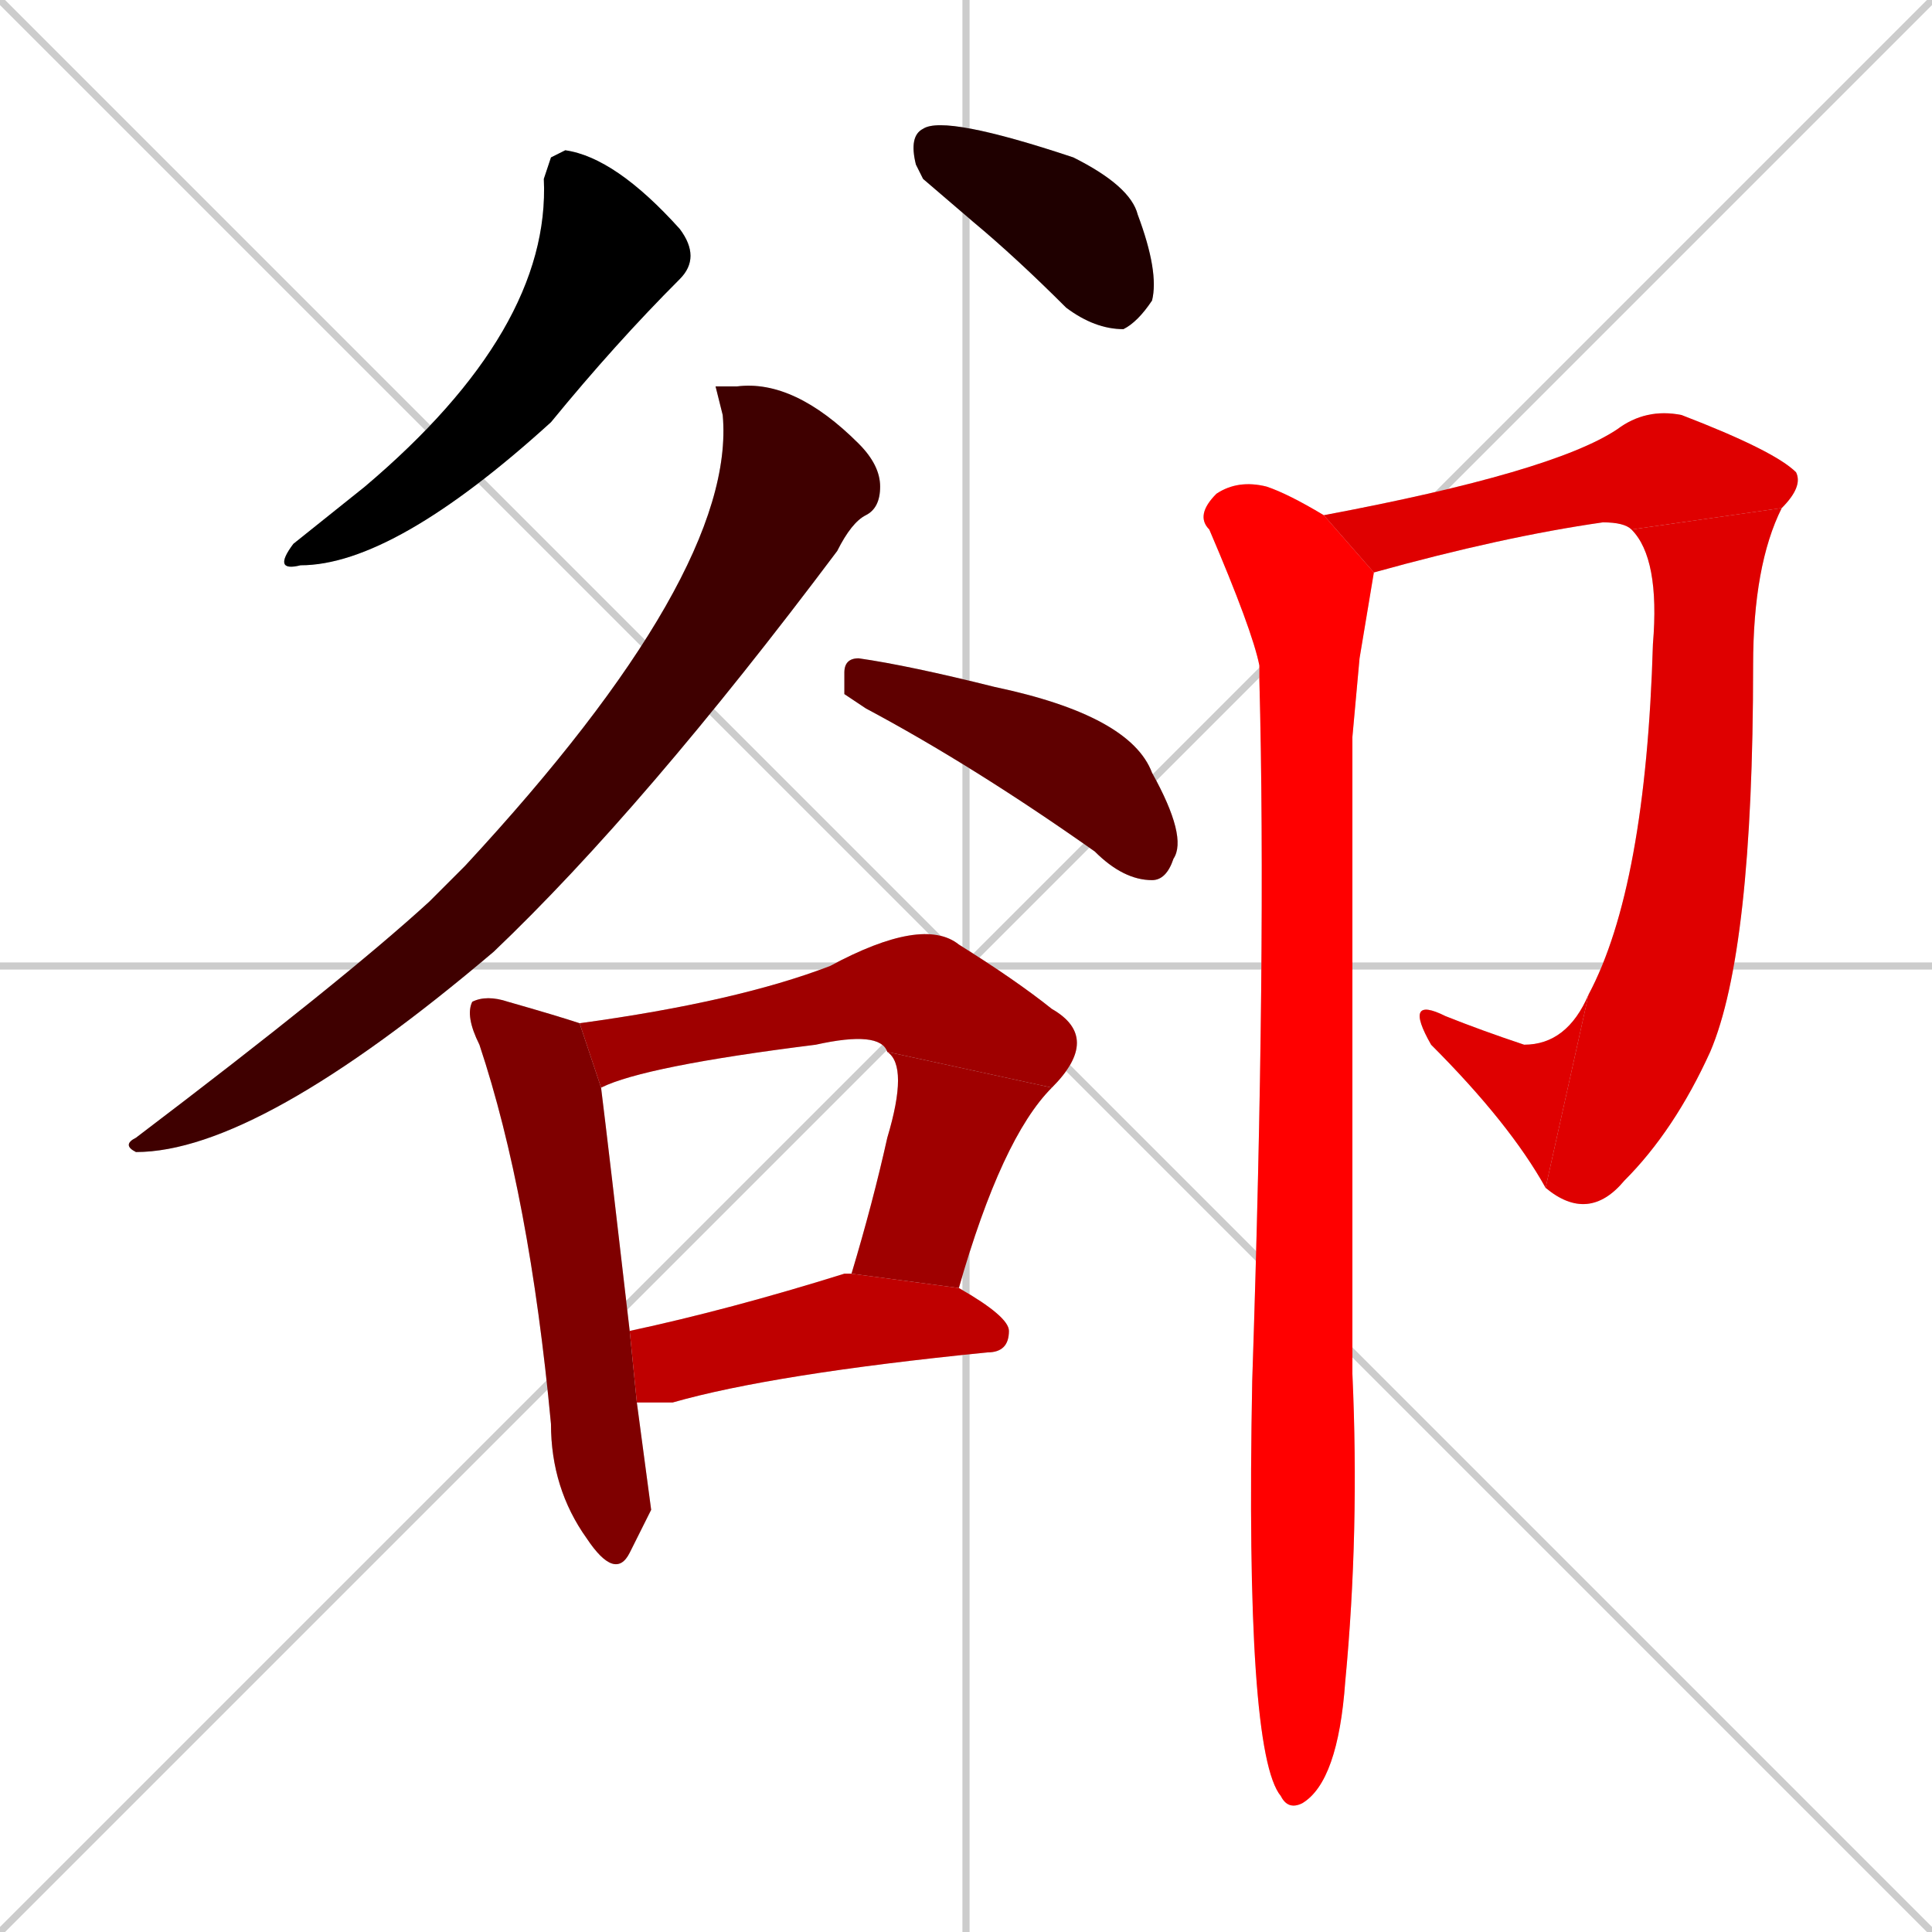 <svg xmlns="http://www.w3.org/2000/svg" xmlns:xlink="http://www.w3.org/1999/xlink" width="270" height="270"><path d="M 0 0 L 270 270 M 270 0 L 0 270 M 135 0 L 135 270 M 0 135 L 270 135" stroke="#CCCCCC" /><path d="M 77 22 L 79 21 Q 86 22 95 32 Q 98 36 95 39 Q 86 48 77 59 Q 55 79 42 79 Q 38 80 41 76 Q 51 68 51 68 Q 77 46 76 25" fill="#CCCCCC"/><path d="M 129 25 L 128 23 Q 127 19 129 18 Q 132 16 150 22 Q 158 26 159 30 Q 162 38 161 42 Q 159 45 157 46 Q 153 46 149 43 Q 142 36 136 31" fill="#CCCCCC"/><path d="M 100 54 L 103 54 Q 111 53 120 62 Q 123 65 123 68 Q 123 71 121 72 Q 119 73 117 77 Q 90 113 69 133 Q 36 161 19 161 Q 17 160 19 159 Q 48 137 60 126 Q 63 123 65 121 Q 103 80 101 58" fill="#CCCCCC"/><path d="M 118 97 L 118 94 Q 118 92 120 92 Q 127 93 139 96 Q 158 100 161 108 Q 166 117 164 120 Q 163 123 161 123 Q 157 123 153 119 Q 136 107 121 99" fill="#CCCCCC"/><path d="M 91 211 L 88 217 Q 86 221 82 215 Q 77 208 77 199 Q 74 167 67 146 Q 65 142 66 140 Q 68 139 71 140 Q 78 142 81 143 L 84 152 Q 85 160 88 186 L 89 196" fill="#CCCCCC"/><path d="M 124 147 Q 123 144 114 146 Q 90 149 84 152 L 81 143 Q 103 140 116 135 Q 129 128 134 132 Q 142 137 147 141 Q 154 145 147 152" fill="#CCCCCC"/><path d="M 119 178 Q 122 168 124 159 Q 127 149 124 147 L 147 152 Q 140 159 134 180" fill="#CCCCCC"/><path d="M 88 186 Q 102 183 118 178 Q 118 178 119 178 L 134 180 Q 141 184 141 186 Q 141 189 138 189 Q 108 192 94 196 Q 91 196 89 196" fill="#CCCCCC"/><path d="M 185 72 Q 217 66 226 60 Q 230 57 235 58 Q 248 63 251 66 Q 252 68 249 71 L 228 74 Q 227 73 224 73 Q 210 75 192 80" fill="#CCCCCC"/><path d="M 249 71 Q 245 79 245 93 Q 245 133 239 147 Q 234 158 227 165 Q 222 171 216 166 L 222 139 Q 230 124 231 90 Q 232 78 228 74" fill="#CCCCCC"/><path d="M 216 166 Q 211 157 200 146 Q 196 139 202 142 Q 207 144 213 146 Q 219 146 222 139" fill="#CCCCCC"/><path d="M 190 92 L 189 103 Q 189 188 189 192 Q 190 214 188 235 Q 187 249 182 252 Q 180 253 179 251 Q 174 245 175 193 Q 177 133 176 95 Q 176 94 176 93 Q 175 88 169 74 Q 167 72 170 69 Q 173 67 177 68 Q 180 69 185 72 L 192 80" fill="#CCCCCC"/><path d="M 77 22 L 79 21 Q 86 22 95 32 Q 98 36 95 39 Q 86 48 77 59 Q 55 79 42 79 Q 38 80 41 76 Q 51 68 51 68 Q 77 46 76 25" fill="#000000" /><path d="M 129 25 L 128 23 Q 127 19 129 18 Q 132 16 150 22 Q 158 26 159 30 Q 162 38 161 42 Q 159 45 157 46 Q 153 46 149 43 Q 142 36 136 31" fill="#1f0000" /><path d="M 100 54 L 103 54 Q 111 53 120 62 Q 123 65 123 68 Q 123 71 121 72 Q 119 73 117 77 Q 90 113 69 133 Q 36 161 19 161 Q 17 160 19 159 Q 48 137 60 126 Q 63 123 65 121 Q 103 80 101 58" fill="#3f0000" /><path d="M 118 97 L 118 94 Q 118 92 120 92 Q 127 93 139 96 Q 158 100 161 108 Q 166 117 164 120 Q 163 123 161 123 Q 157 123 153 119 Q 136 107 121 99" fill="#5f0000" /><path d="M 91 211 L 88 217 Q 86 221 82 215 Q 77 208 77 199 Q 74 167 67 146 Q 65 142 66 140 Q 68 139 71 140 Q 78 142 81 143 L 84 152 Q 85 160 88 186 L 89 196" fill="#7f0000" /><path d="M 124 147 Q 123 144 114 146 Q 90 149 84 152 L 81 143 Q 103 140 116 135 Q 129 128 134 132 Q 142 137 147 141 Q 154 145 147 152" fill="#9f0000" /><path d="M 119 178 Q 122 168 124 159 Q 127 149 124 147 L 147 152 Q 140 159 134 180" fill="#9f0000" /><path d="M 88 186 Q 102 183 118 178 Q 118 178 119 178 L 134 180 Q 141 184 141 186 Q 141 189 138 189 Q 108 192 94 196 Q 91 196 89 196" fill="#bf0000" /><path d="M 185 72 Q 217 66 226 60 Q 230 57 235 58 Q 248 63 251 66 Q 252 68 249 71 L 228 74 Q 227 73 224 73 Q 210 75 192 80" fill="#df0000" /><path d="M 249 71 Q 245 79 245 93 Q 245 133 239 147 Q 234 158 227 165 Q 222 171 216 166 L 222 139 Q 230 124 231 90 Q 232 78 228 74" fill="#df0000" /><path d="M 216 166 Q 211 157 200 146 Q 196 139 202 142 Q 207 144 213 146 Q 219 146 222 139" fill="#df0000" /><path d="M 190 92 L 189 103 Q 189 188 189 192 Q 190 214 188 235 Q 187 249 182 252 Q 180 253 179 251 Q 174 245 175 193 Q 177 133 176 95 Q 176 94 176 93 Q 175 88 169 74 Q 167 72 170 69 Q 173 67 177 68 Q 180 69 185 72 L 192 80" fill="#ff0000" /></svg>